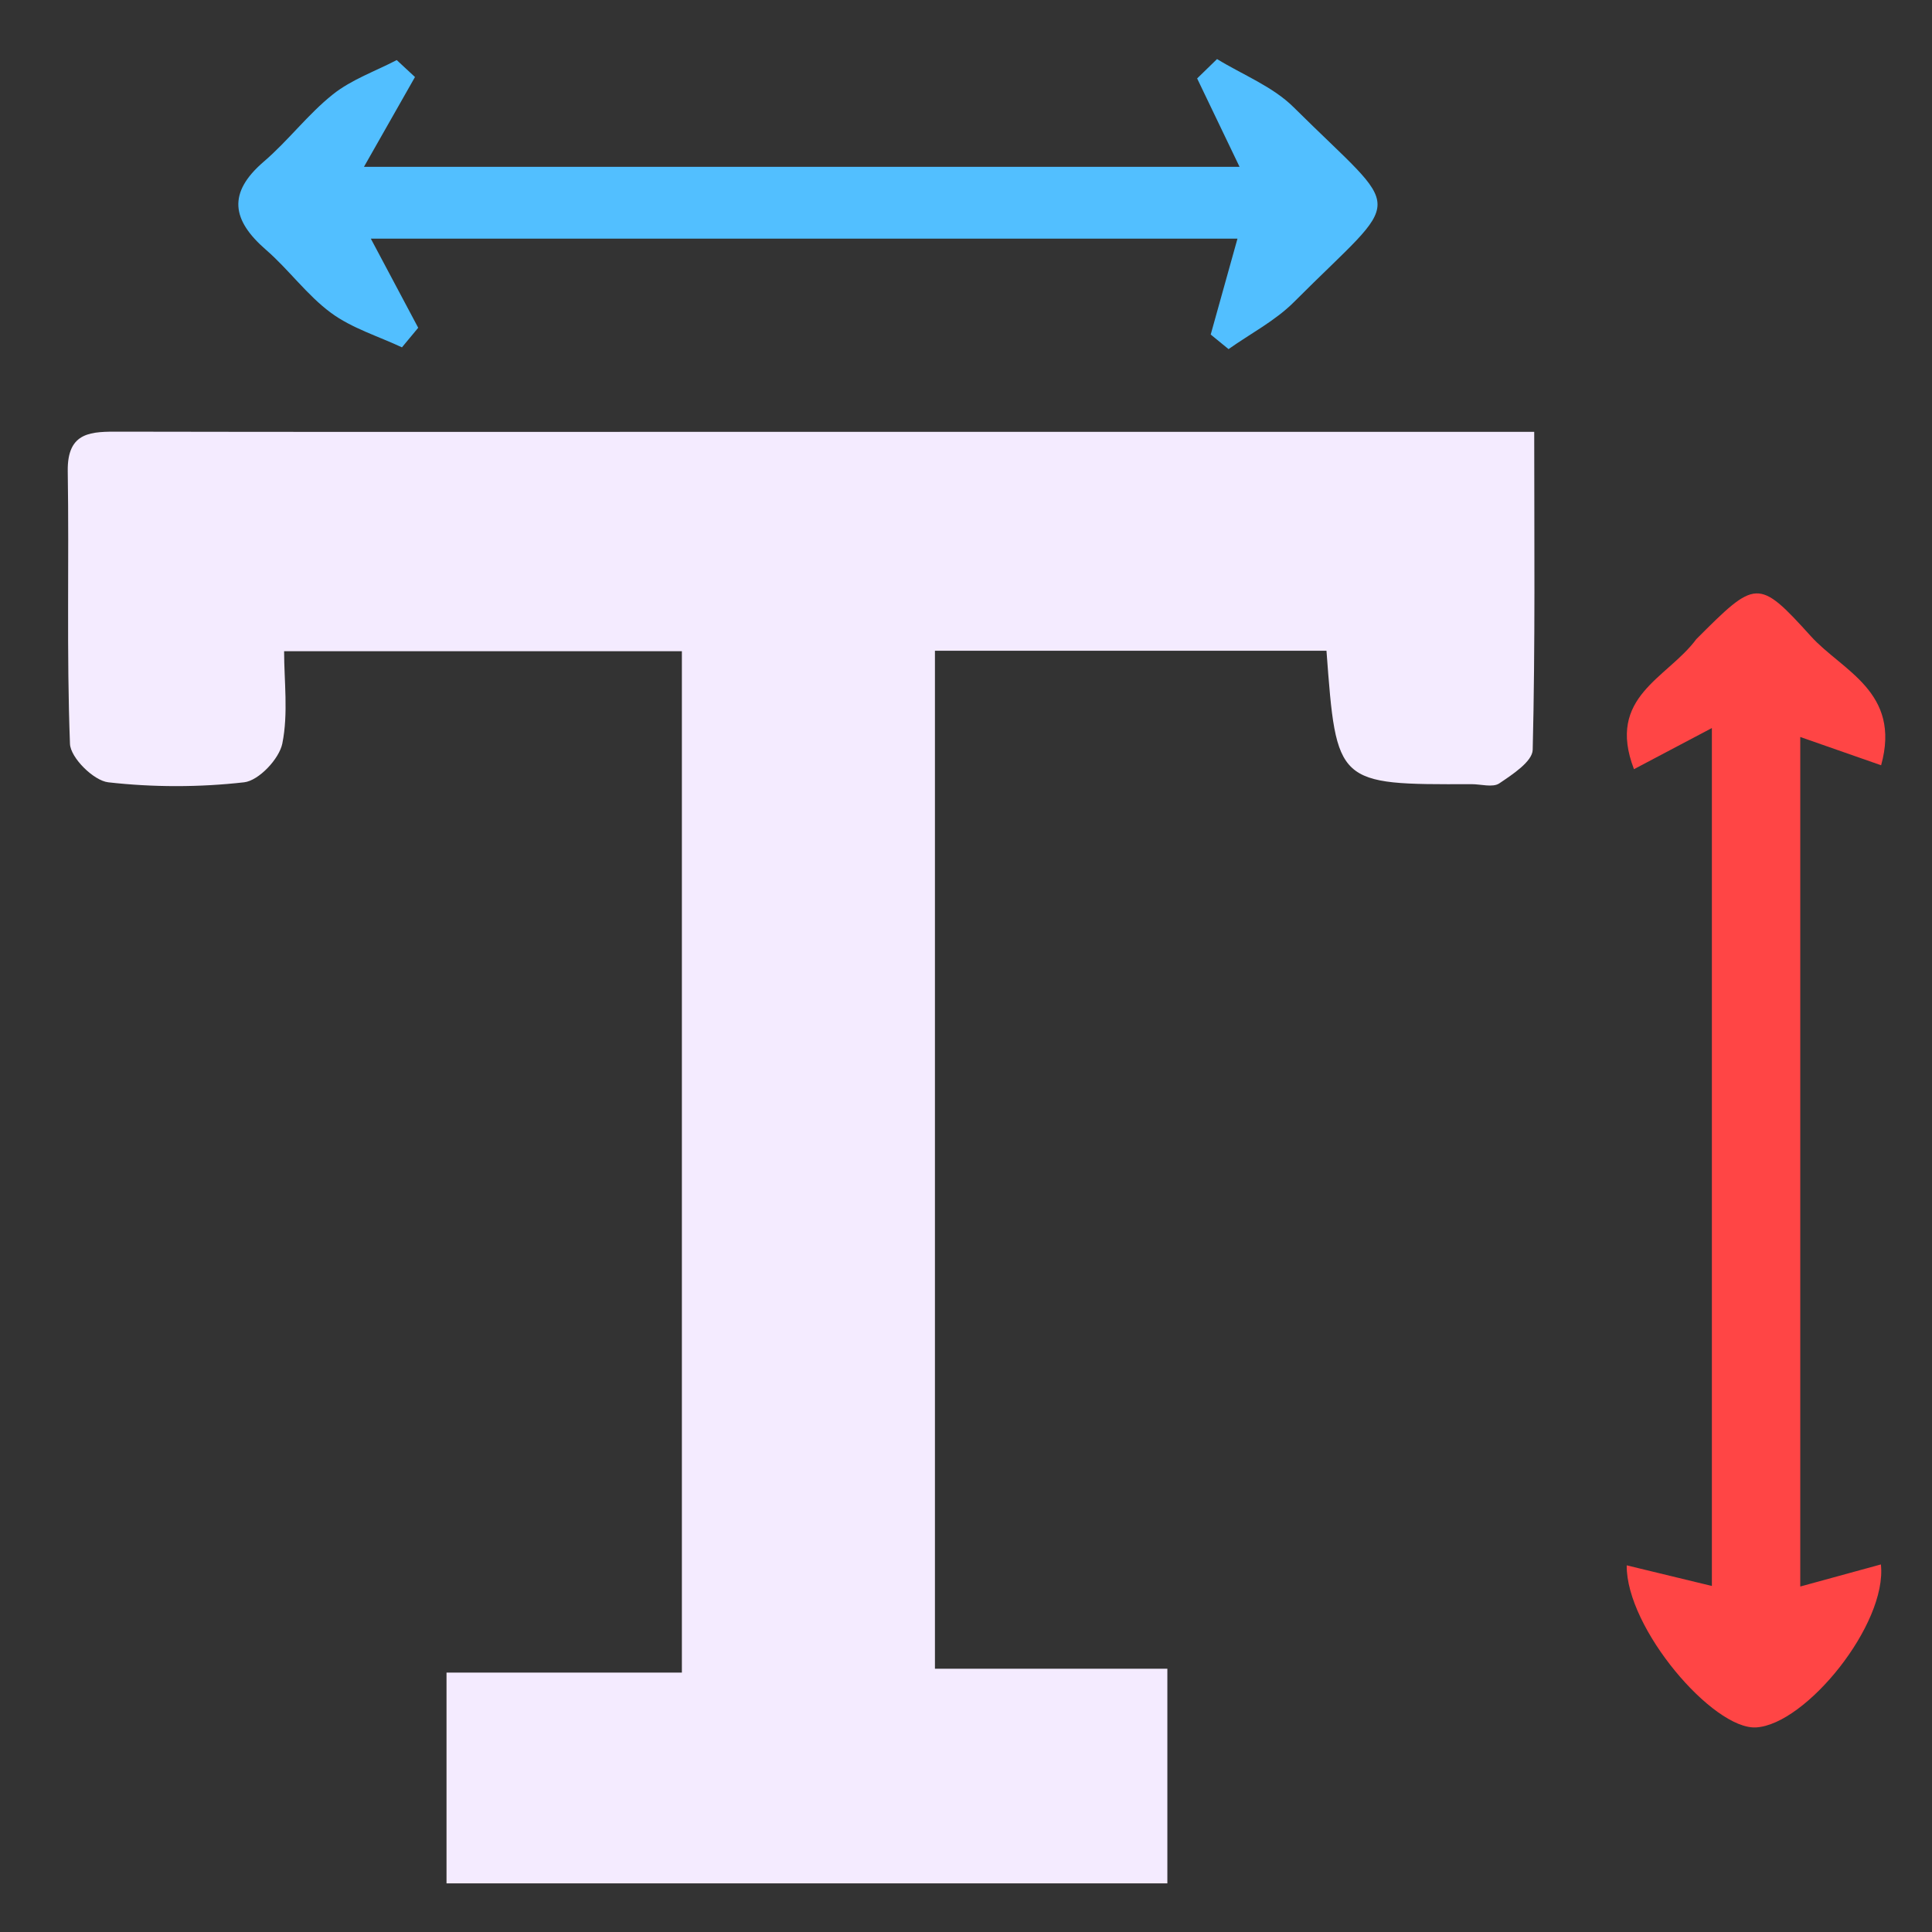 <svg version="1.1" id="Layer_1" xmlns="http://www.w3.org/2000/svg" xmlns:xlink="http://www.w3.org/1999/xlink" x="0px" y="0px"
	 width="100%" viewBox="0 0 170 170" enable-background="new 0 0 170 170" xml:space="preserve">
<rect x="0" y="0" width="170" height="170" fill="#333333" stroke="none"/>
<path fill="#F4EBFF" opacity="1" stroke="none" 
	d="
M60,123 
	C60,100.869 60,79.237 60,57.303 
	C48.412,57.303 37.013,57.303 24.999,57.303 
	C24.999,59.932 25.377,62.768 24.843,65.42 
	C24.568,66.783 22.764,68.691 21.48,68.836 
	C17.534,69.284 13.472,69.284 9.526,68.836 
	C8.24,68.691 6.204,66.674 6.157,65.451 
	C5.853,57.468 6.088,49.468 5.961,41.476 
	C5.905,37.923 8.075,37.978 10.575,37.983 
	C26.563,38.016 42.55,38 58.538,38 
	C83.83,38 109.123,38 134.998,38 
	C134.998,47.462 135.093,56.723 134.865,65.975 
	C134.84,67.006 133.086,68.149 131.925,68.931 
	C131.352,69.317 130.305,68.997 129.472,69 
	C117.596,69.044 117.596,69.045 116.719,57.261 
	C105.34,57.261 93.938,57.261 82.267,57.261 
	C82.267,86.989 82.267,116.71 82.267,146.835 
	C88.961,146.835 95.701,146.835 102.718,146.835 
	C102.718,153.3 102.718,159.368 102.718,165.72 
	C81.701,165.72 60.641,165.72 39.29,165.72 
	C39.29,159.717 39.29,153.648 39.29,147.173 
	C45.953,147.173 52.693,147.173 60,147.173 
	C60,139.023 60,131.261 60,123 
z"/>
<path fill="#FF4545" opacity="1" stroke="none" 
	d="
M149.264,56.237 
	C154.501,51.004 154.69,50.833 159.339,55.979 
	C162.087,59.02 167.32,60.868 165.523,67.337 
	C163.179,66.517 161.021,65.763 158.409,64.849 
	C158.409,89.987 158.409,114.822 158.409,139.6 
	C160.661,138.983 163.024,138.336 165.503,137.657 
	C166.077,142.923 158.887,151.755 154.517,151.998 
	C150.735,152.209 143.081,143.27 143.137,137.737 
	C145.682,138.353 148.023,138.92 150.631,139.552 
	C150.631,114.627 150.631,89.482 150.631,64.062 
	C148.339,65.272 146.183,66.41 143.777,67.681 
	C141.316,61.284 146.716,59.691 149.264,56.237 
z"/>
<path fill="#52BFFF" opacity="1" stroke="none" 
	d="
M60,21 
	C50.542,21 41.585,21 32.63,21 
	C34.071,23.71 35.435,26.275 36.799,28.841 
	C36.322,29.415 35.845,29.99 35.368,30.564 
	C33.271,29.579 30.962,28.881 29.132,27.534 
	C27.011,25.972 25.412,23.722 23.405,21.981 
	C20.407,19.379 19.99,16.985 23.219,14.215 
	C25.361,12.378 27.096,10.052 29.296,8.301 
	C30.931,7 33.021,6.27 34.909,5.286 
	C35.444,5.783 35.98,6.28 36.515,6.778 
	C35.076,9.311 33.636,11.845 32.025,14.68 
	C57.922,14.68 83.631,14.68 109.071,14.68 
	C107.925,12.291 106.631,9.597 105.338,6.902 
	C105.922,6.334 106.506,5.766 107.09,5.197 
	C109.355,6.588 111.988,7.608 113.824,9.431 
	C123.678,19.214 123.657,16.756 113.861,26.575 
	C112.213,28.227 110.035,29.351 108.102,30.719 
	C107.579,30.291 107.056,29.863 106.533,29.436 
	C107.273,26.785 108.013,24.135 108.887,21 
	C93.136,21 76.818,21 60,21 
z"/>
</svg>